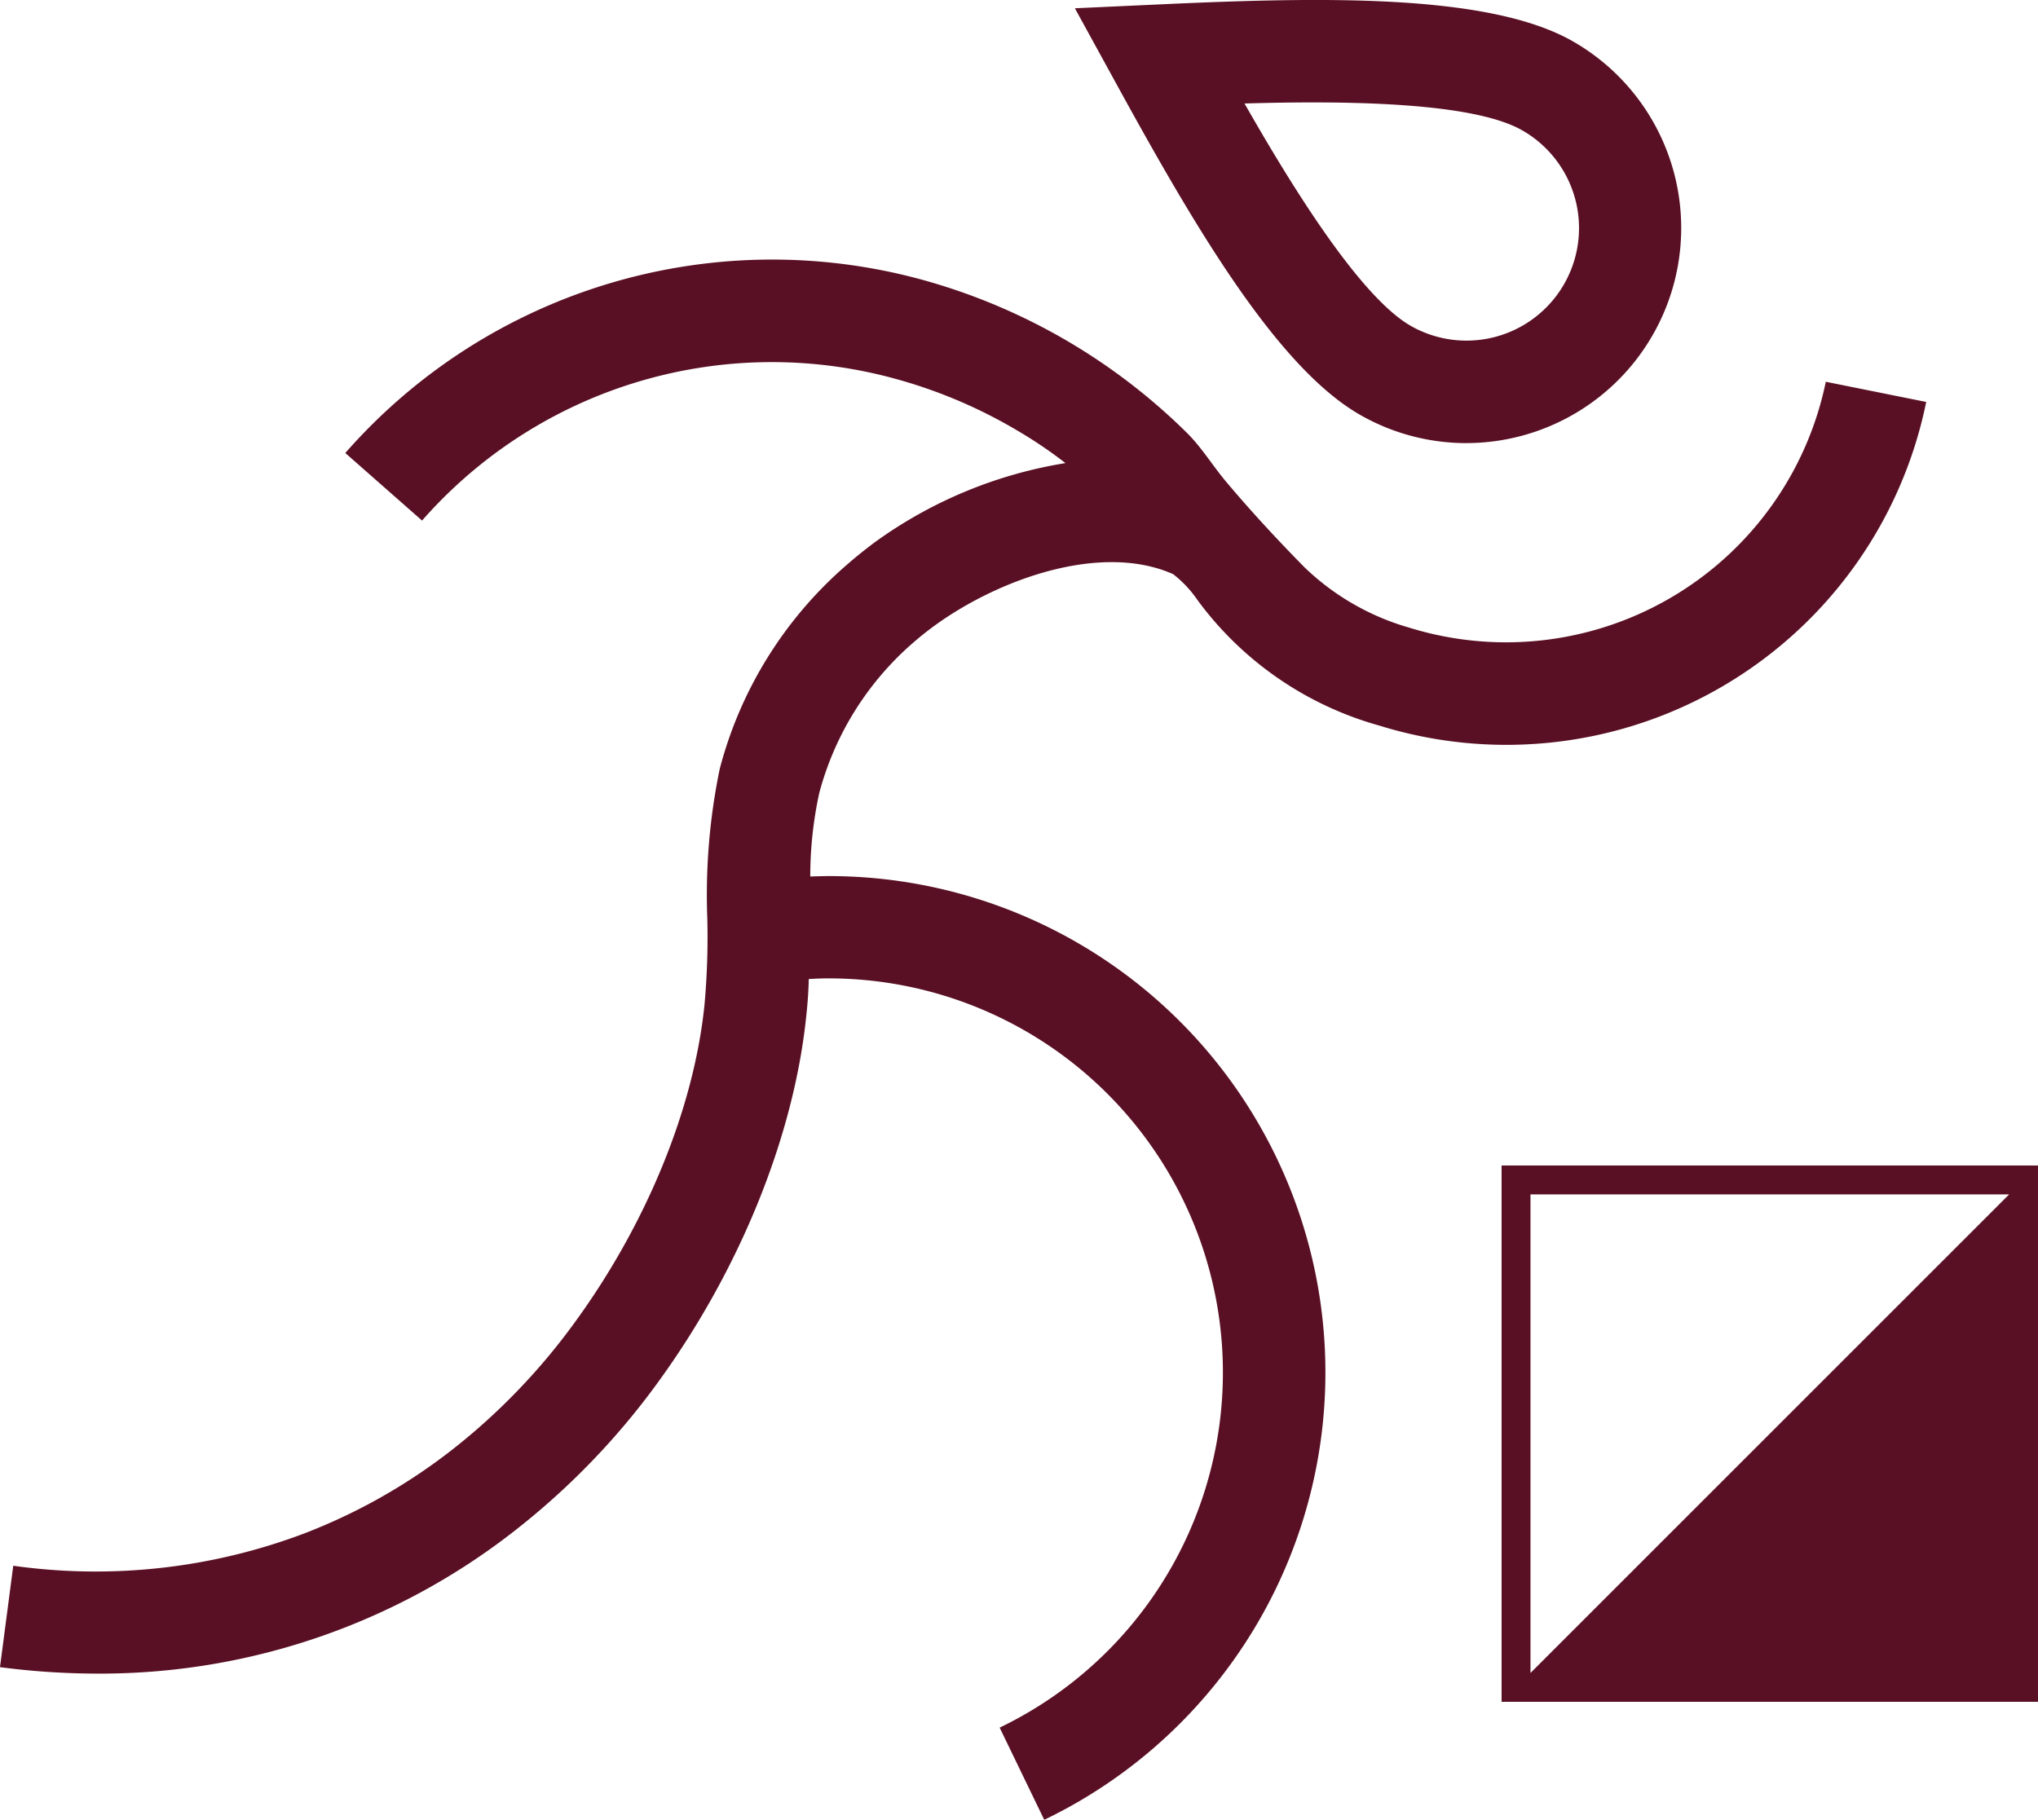 <svg xmlns="http://www.w3.org/2000/svg" width="141.038" height="125.96" viewBox="0 0 141.038 125.96">
  <g id="Group_3922" data-name="Group 3922" transform="translate(-1427.359 -2256.854)">
    <path id="Path_54" data-name="Path 54" d="M681.814,110.958a29.65,29.65,0,0,1-37.85,22.4,23.407,23.407,0,0,1-12.556-8.655,8.008,8.008,0,0,0-1.708-1.825c-4.941-2.2-12.006.3-16.49,3.548-.489.356-.979.742-1.44,1.143a20.857,20.857,0,0,0-6.559,10.449,27.118,27.118,0,0,0-.624,5.787c.43-.013.86-.029,1.292-.029a34.361,34.361,0,0,1,14.9,65.322l-3.086-6.381a27.279,27.279,0,0,0-11.815-51.86c-.461,0-.935.016-1.395.045-.016.815-.076,1.646-.165,2.479-.845,8.4-4.631,17.722-10.36,25.558a51.042,51.042,0,0,1-9.752,10.092,46.539,46.539,0,0,1-28.942,9.947,52.267,52.267,0,0,1-6.753-.446l.92-7.02a40.852,40.852,0,0,0,20.112-2.226,39.829,39.829,0,0,0,10.3-5.835,44.007,44.007,0,0,0,8.386-8.7c5.016-6.858,8.312-14.9,9.04-22.087a52.175,52.175,0,0,0,.193-5.936,43.02,43.02,0,0,1,.86-10.375,28.037,28.037,0,0,1,8.785-14.114c.625-.55,1.277-1.069,1.93-1.558a30.871,30.871,0,0,1,13.21-5.491,31,31,0,0,0-3.412-2.3,34.2,34.2,0,0,0-8.09-3.459,32.2,32.2,0,0,0-33.024,9.737l-5.313-4.676A39.284,39.284,0,0,1,612.691,102.6a41.869,41.869,0,0,1,17.99,10.525c1.01,1.01,1.751,2.24,2.672,3.339,1.707,2.034,3.578,4.052,5.433,5.936a17.288,17.288,0,0,0,7.273,4.186,22.594,22.594,0,0,0,28.807-17.026Z" transform="translate(878.846 2173.718)" fill="#5A1024"/>
    <path id="Path_56" data-name="Path 56" d="M0,0H35.121V35.121H0Z" transform="translate(1532.275 2338.527)" fill="none" stroke="#5A1024" stroke-width="2"/>
    <path id="Path_55" data-name="Path 55" d="M634.353,188.348l35.121-35.121v35.121Z" transform="translate(897.924 2185.301)" fill="#5A1024"/>
    <path id="Path_53" data-name="Path 53" d="M621.112,93.567c3.409,5.98,8.077,13.468,11.548,15.416A7.788,7.788,0,1,0,640.285,95.4c-3.471-1.948-12.293-2.034-19.173-1.833m15.339,23.507a14.8,14.8,0,0,1-7.26-1.91C623.379,111.9,617.61,102,612.2,92.13l-2.827-5.154,5.869-.269c11.241-.52,22.7-.75,28.514,2.512a14.886,14.886,0,0,1-7.305,27.854" transform="translate(892.373 2170.451)" fill="#5A1024"/>
  </g>
</svg>
